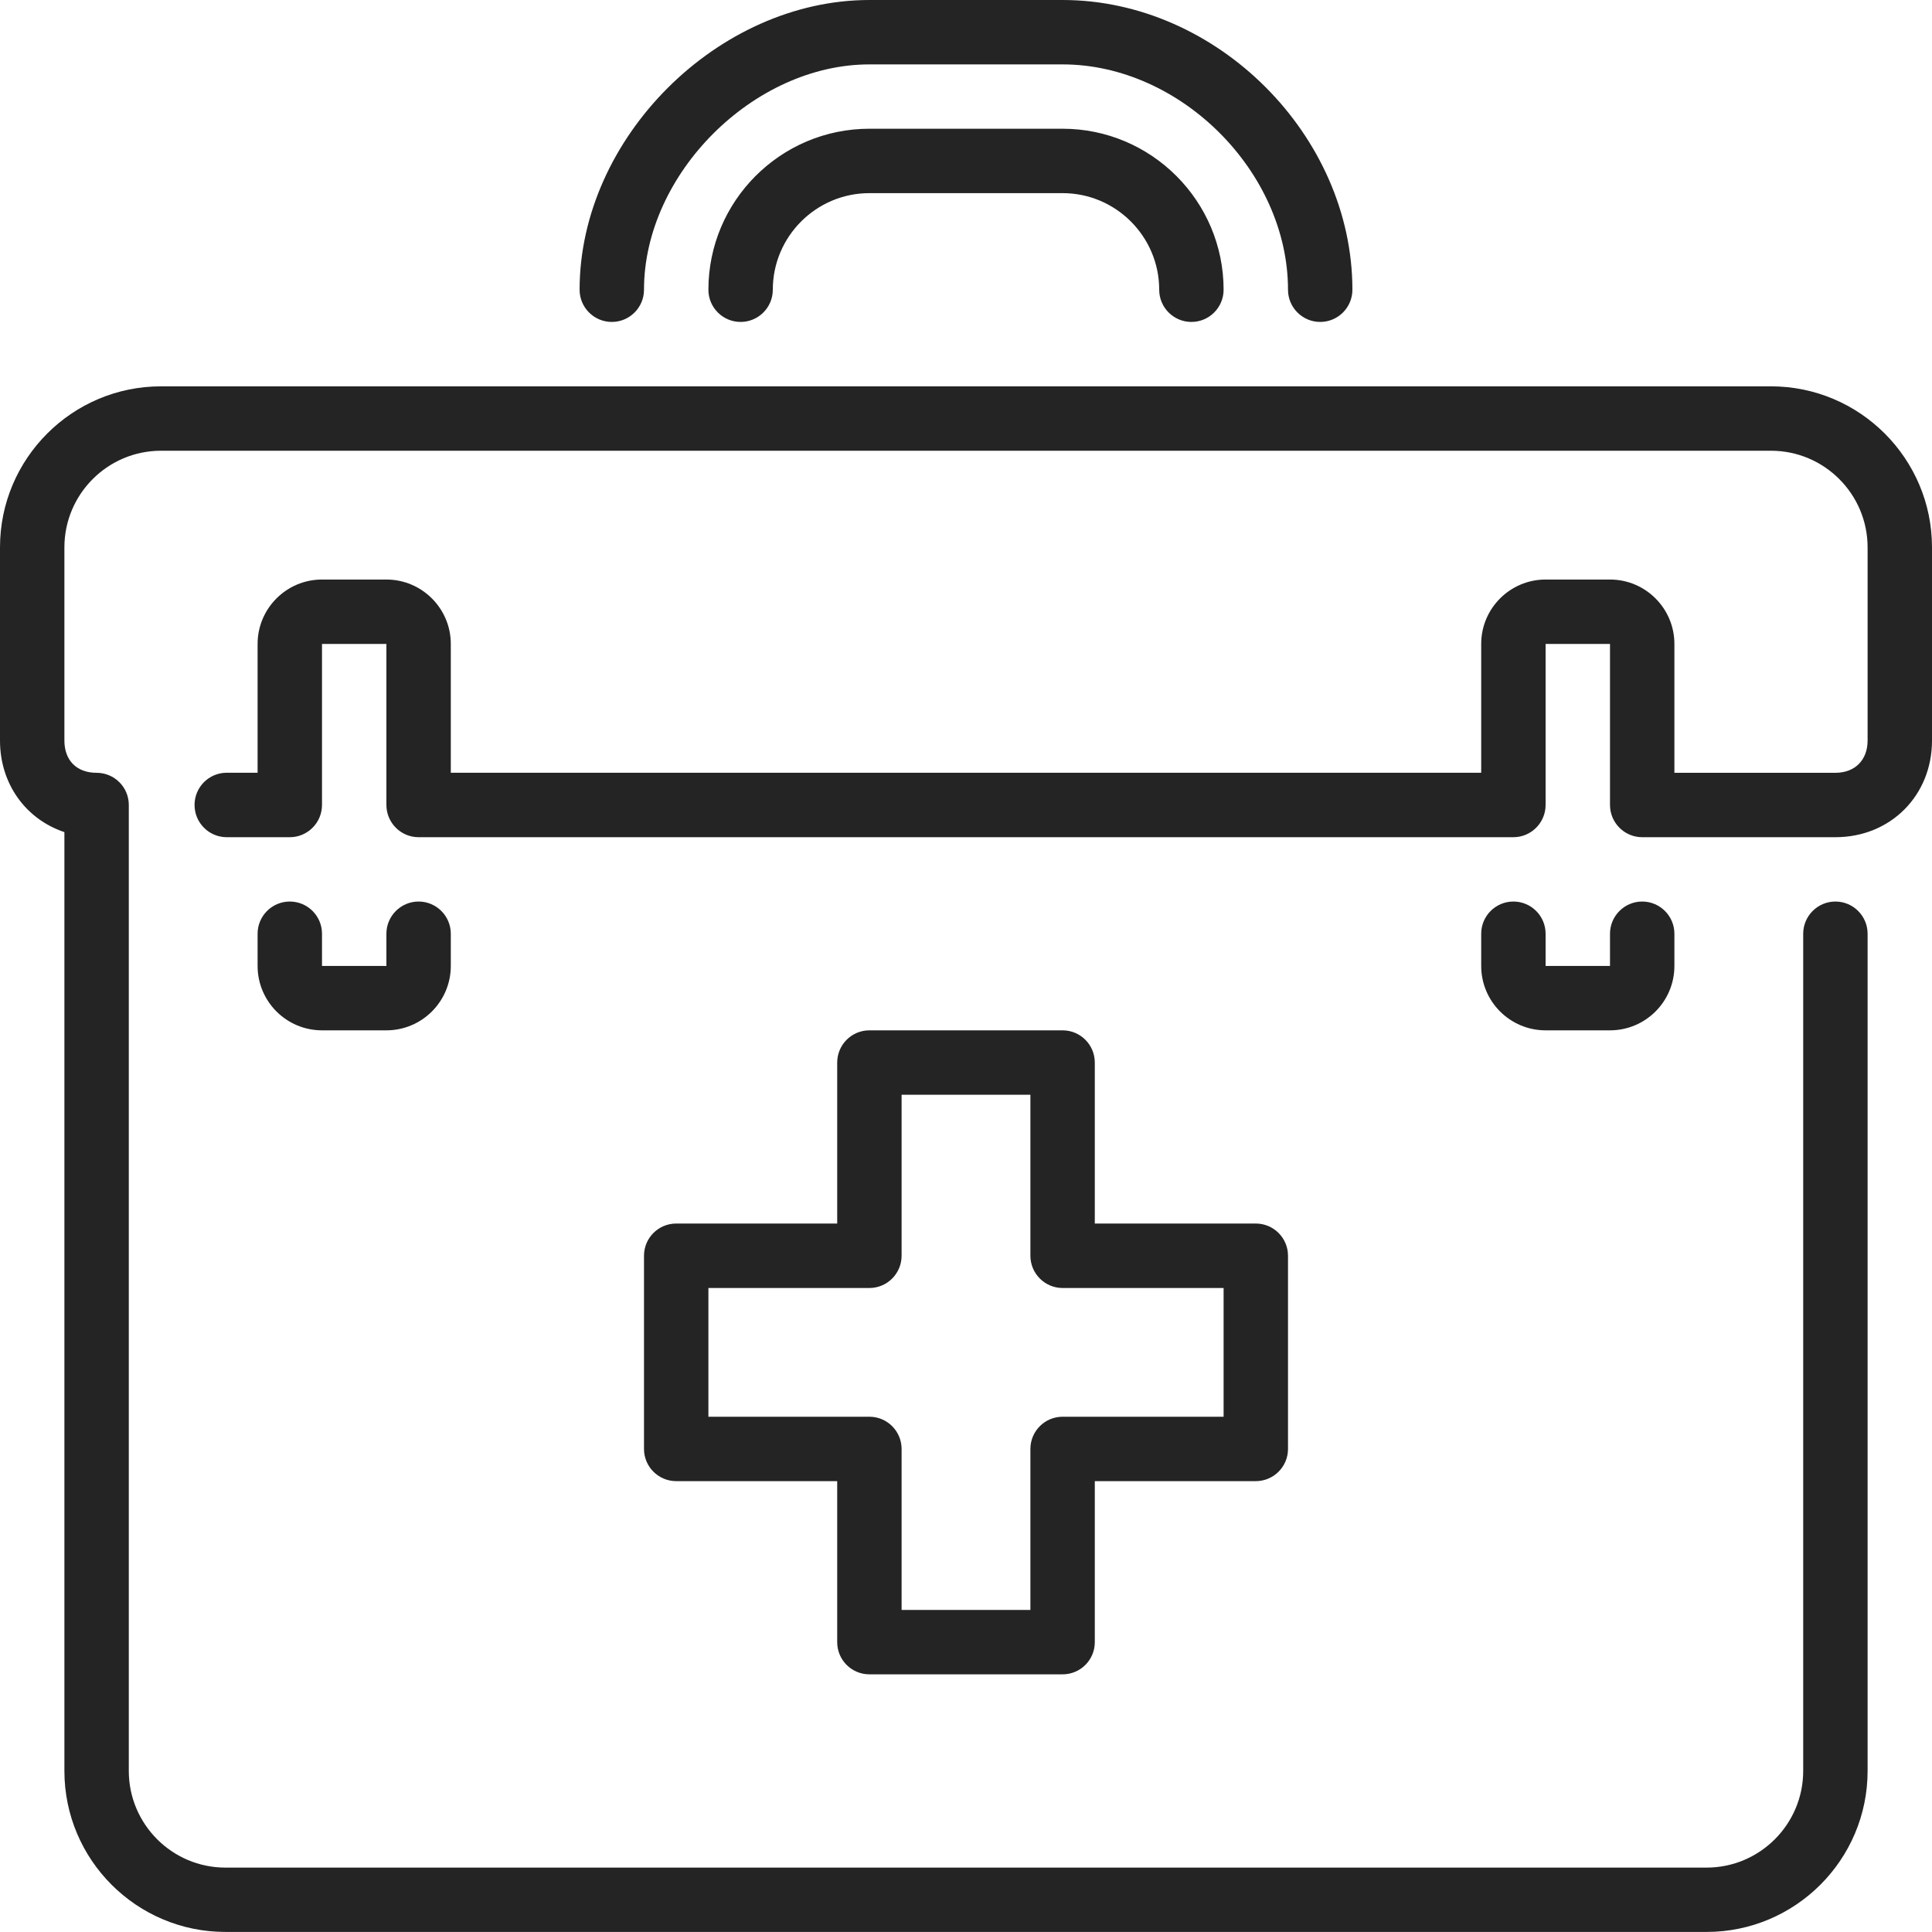 <svg xmlns="http://www.w3.org/2000/svg" xmlns:xlink="http://www.w3.org/1999/xlink" preserveAspectRatio="xMidYMid" width="30" height="30" viewBox="0 0 30 30">
  <defs>
    <style>
      .cls-1 {
        fill: #242424;
        fill-rule: evenodd;
      }
    </style>
  </defs>
  <path d="M6.500,13.999 C6.776,13.999 7.000,14.224 7.000,14.499 L7.000,14.999 C7.000,15.551 6.551,15.999 6.000,15.999 L5.000,15.999 C4.448,15.999 4.000,15.551 4.000,14.999 L4.000,14.499 C4.000,14.223 4.224,13.999 4.500,13.999 C4.776,13.999 5.000,14.223 5.000,14.499 L5.000,14.999 L6.000,14.999 L6.000,14.499 C6.000,14.224 6.224,13.999 6.500,13.999 ZM13.500,15.999 L16.500,15.999 C16.776,15.999 17.000,16.223 17.000,16.500 L17.000,18.999 L19.500,18.999 C19.776,18.999 20.000,19.223 20.000,19.499 L20.000,22.500 C20.000,22.775 19.776,22.999 19.500,22.999 L17.000,22.999 L17.000,25.499 C17.000,25.776 16.776,25.999 16.500,25.999 L13.500,25.999 C13.224,25.999 13.000,25.776 13.000,25.499 L13.000,22.999 L10.500,22.999 C10.224,22.999 10.000,22.775 10.000,22.500 L10.000,19.499 C10.000,19.223 10.224,18.999 10.500,18.999 L13.000,18.999 L13.000,16.500 C13.000,16.223 13.224,15.999 13.500,15.999 ZM11.000,20.000 L11.000,21.999 L13.500,21.999 C13.776,21.999 14.000,22.223 14.000,22.500 L14.000,24.999 L16.000,24.999 L16.000,22.499 C16.000,22.223 16.224,21.999 16.500,21.999 L19.000,21.999 L19.000,20.000 L16.500,20.000 C16.224,20.000 16.000,19.775 16.000,19.499 L16.000,16.999 L14.000,16.999 L14.000,19.499 C14.000,19.775 13.776,20.000 13.500,20.000 L11.000,20.000 ZM25.500,13.999 C25.776,13.999 26.000,14.224 26.000,14.499 L26.000,14.999 C26.000,15.551 25.552,15.999 25.000,15.999 L24.000,15.999 C23.448,15.999 23.000,15.551 23.000,14.999 L23.000,14.499 C23.000,14.223 23.224,13.999 23.500,13.999 C23.776,13.999 24.000,14.223 24.000,14.499 L24.000,14.999 L25.000,14.999 L25.000,14.499 C25.000,14.224 25.224,13.999 25.500,13.999 ZM28.500,13.000 L25.500,13.000 C25.224,13.000 25.000,12.775 25.000,12.499 L25.000,9.999 L24.000,9.999 L24.000,12.499 C24.000,12.775 23.776,13.000 23.500,13.000 L6.500,13.000 C6.224,13.000 6.000,12.775 6.000,12.499 L6.000,9.999 L5.000,9.999 L5.000,12.499 C5.000,12.775 4.776,13.000 4.500,13.000 L3.521,13.000 C3.244,13.000 3.021,12.775 3.021,12.499 C3.021,12.223 3.244,11.999 3.521,11.999 L4.000,11.999 L4.000,9.999 C4.000,9.448 4.448,8.999 5.000,8.999 L6.000,8.999 C6.551,8.999 7.000,9.448 7.000,9.999 L7.000,11.999 L23.000,11.999 L23.000,9.999 C23.000,9.448 23.448,8.999 24.000,8.999 L25.000,8.999 C25.552,8.999 26.000,9.448 26.000,9.999 L26.000,12.000 L28.500,12.000 C28.803,12.000 29.000,11.803 29.000,11.499 L29.000,8.500 C29.000,7.672 28.327,6.999 27.500,6.999 L2.500,6.999 C1.673,6.999 1.000,7.672 1.000,8.500 L1.000,11.499 C1.000,11.808 1.191,12.000 1.500,12.000 C1.776,12.000 2.000,12.223 2.000,12.499 L2.000,27.499 C2.000,28.326 2.673,29.000 3.500,29.000 L26.500,29.000 C27.327,29.000 28.000,28.326 28.000,27.499 L28.000,14.499 C28.000,14.224 28.224,13.999 28.500,13.999 C28.776,13.999 29.000,14.224 29.000,14.499 L29.000,27.499 C29.000,28.878 27.878,29.999 26.500,29.999 L3.500,29.999 C2.121,29.999 1.000,28.878 1.000,27.499 L1.000,12.921 C0.406,12.723 -0.000,12.178 -0.000,11.499 L-0.000,8.499 C-0.000,7.121 1.121,5.999 2.500,5.999 L27.500,5.999 C28.878,5.999 30.000,7.121 30.000,8.499 L30.000,11.499 C30.000,12.354 29.355,13.000 28.500,13.000 ZM13.500,1.999 L16.500,1.999 C17.878,1.999 19.000,3.121 19.000,4.499 C19.000,4.775 18.776,4.999 18.500,4.999 C18.224,4.999 18.000,4.775 18.000,4.499 C18.000,3.673 17.327,2.999 16.500,2.999 L13.500,2.999 C12.673,2.999 12.000,3.673 12.000,4.499 C12.000,4.775 11.776,4.999 11.500,4.999 C11.224,4.999 11.000,4.775 11.000,4.499 C11.000,3.121 12.121,1.999 13.500,1.999 ZM20.500,4.999 C20.224,4.999 20.000,4.775 20.000,4.499 C20.000,2.668 18.332,1.000 16.500,1.000 L13.500,1.000 C11.701,1.000 10.000,2.700 10.000,4.499 C10.000,4.775 9.776,4.999 9.500,4.999 C9.224,4.999 9.000,4.775 9.000,4.499 C9.000,2.145 11.145,-0.000 13.500,-0.000 L16.500,-0.000 C18.897,-0.000 21.000,2.102 21.000,4.499 C21.000,4.775 20.776,4.999 20.500,4.999 Z" class="cls-1"/>
</svg>
